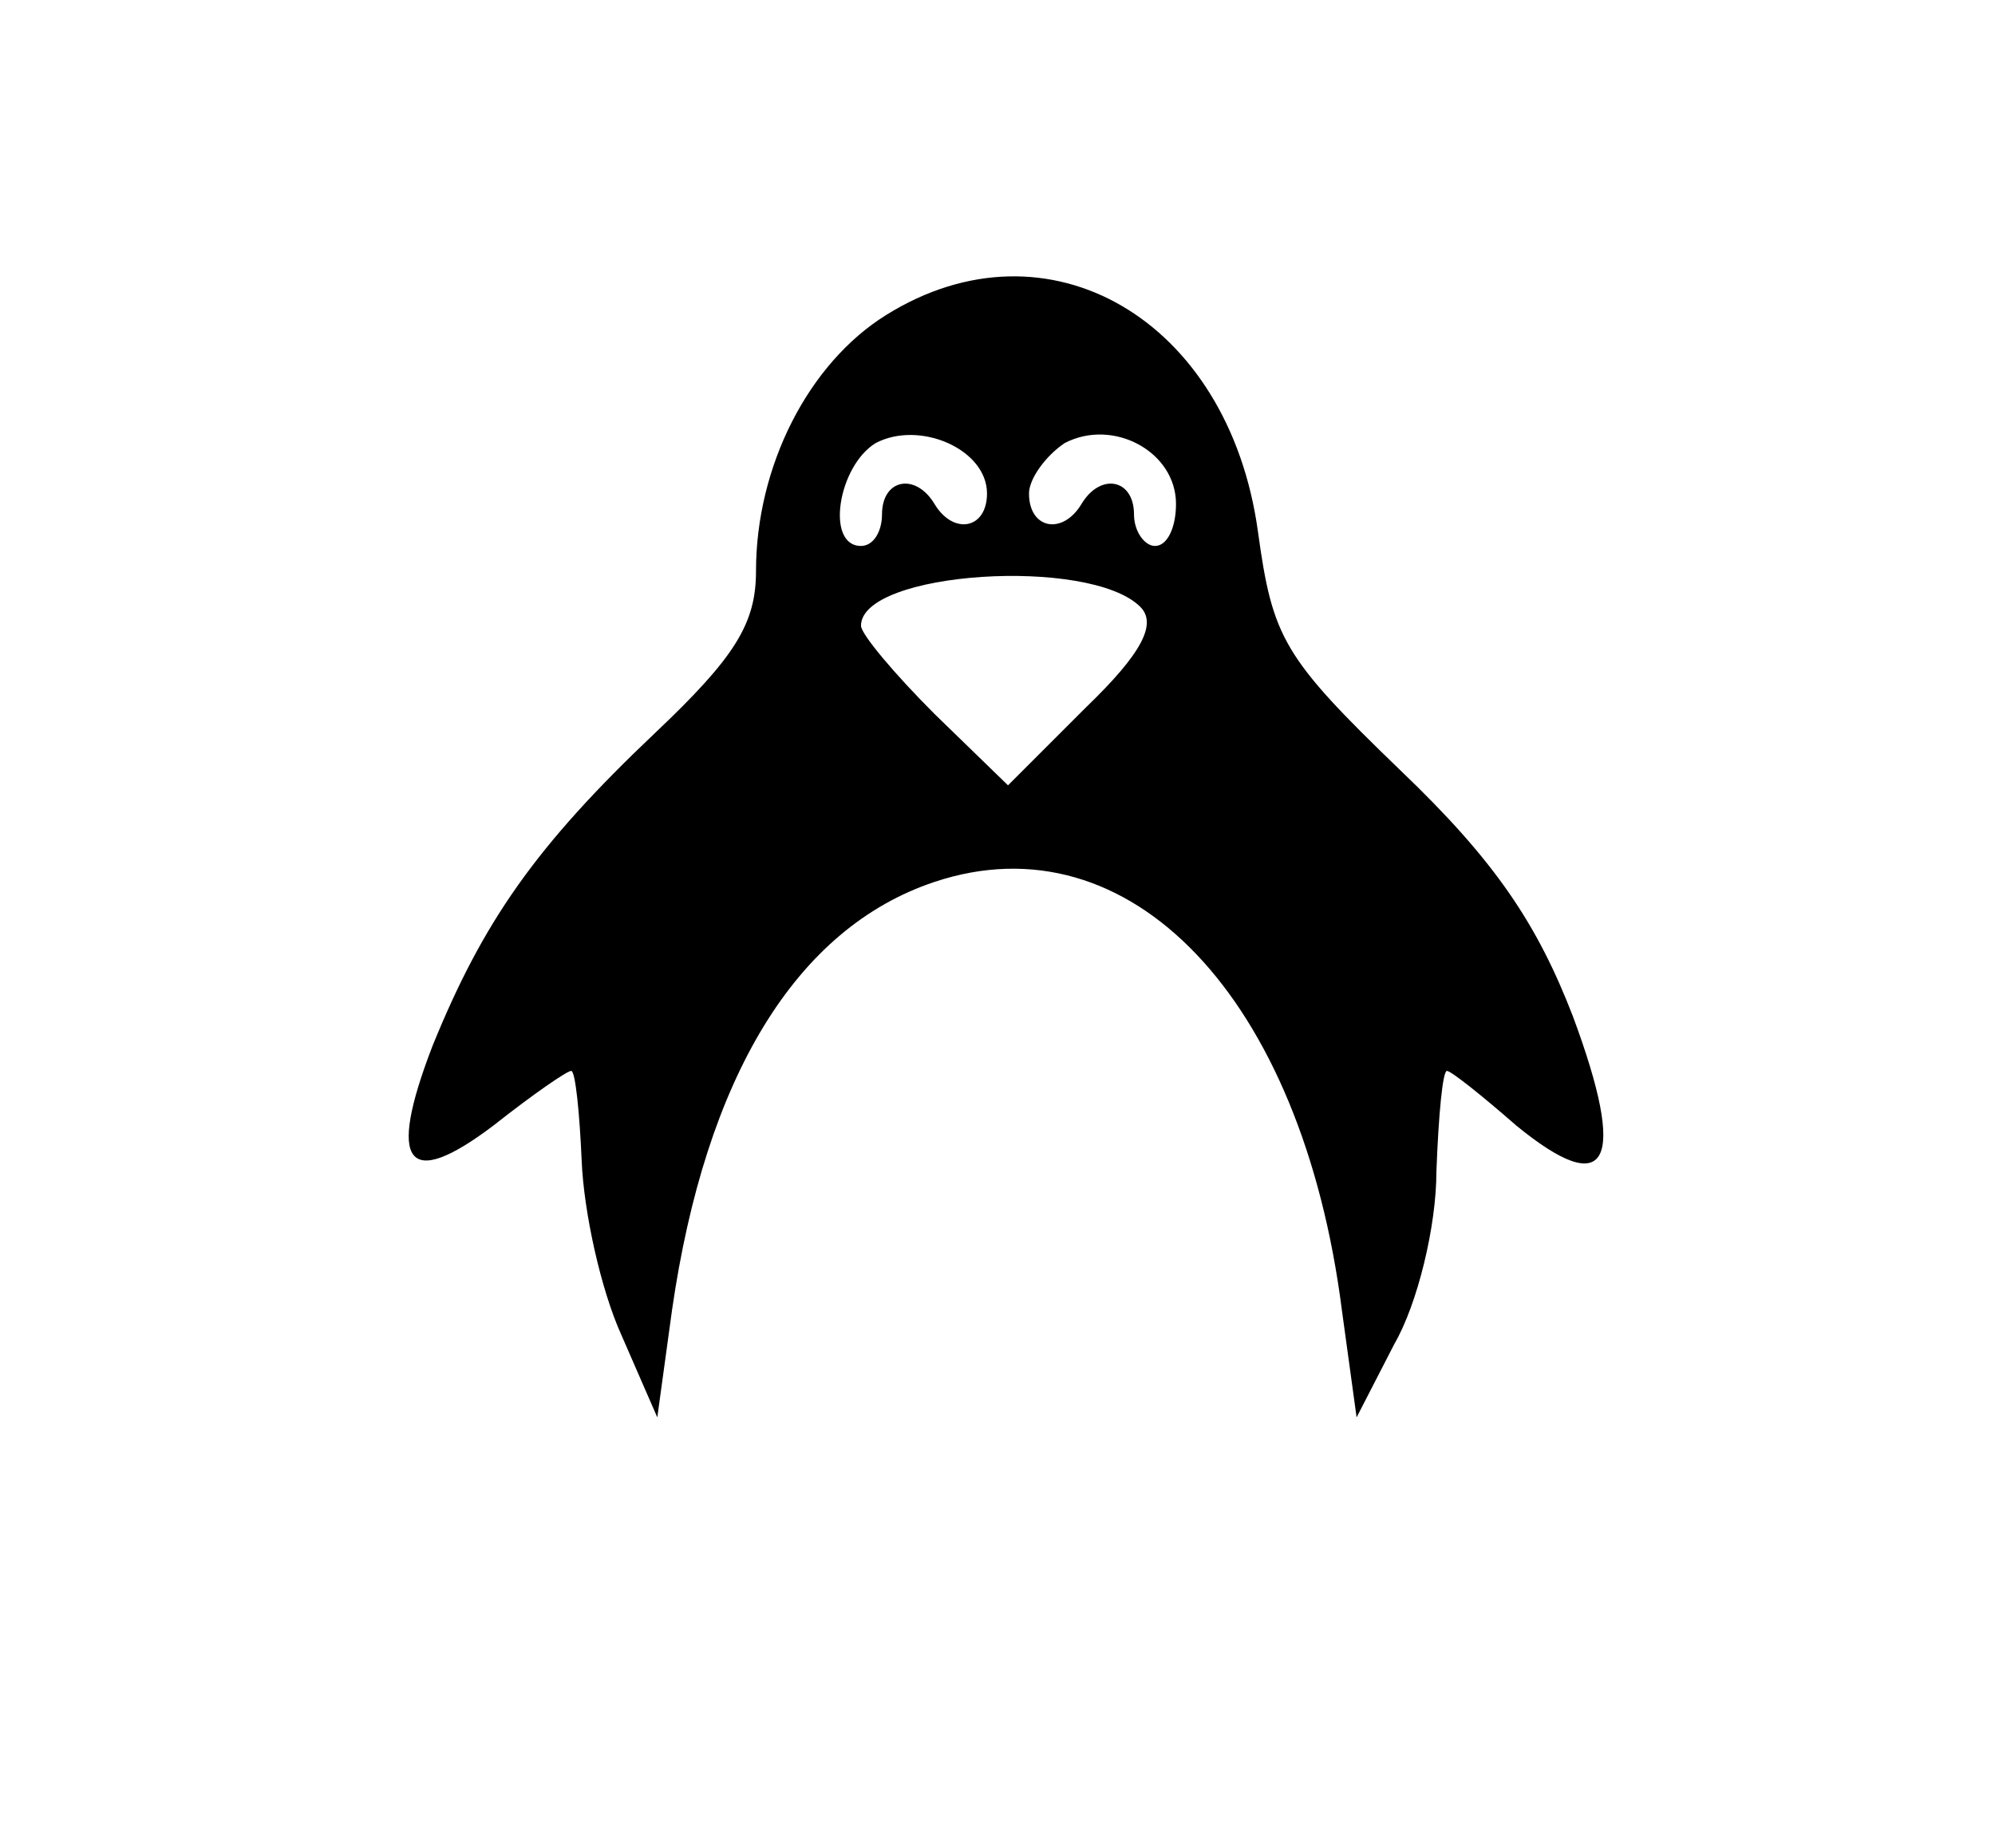<?xml version="1.0" standalone="no"?>
<!DOCTYPE svg PUBLIC "-//W3C//DTD SVG 20010904//EN"
 "http://www.w3.org/TR/2001/REC-SVG-20010904/DTD/svg10.dtd">
<svg version="1.0" xmlns="http://www.w3.org/2000/svg"
 width="95pt" height="88pt" viewBox="0 0 95 88"
 preserveAspectRatio="xMidYMid meet">

<g transform="translate(0,88) scale(0.1,-0.1)"
fill="#000000" stroke="none">
<path d="M422 730 c-37 -23 -62 -72 -62 -122 0 -25 -10 -41 -48 -77 -57 -54
-82 -90 -106 -149 -22 -57 -12 -69 29 -38 19 15 35 26 37 26 2 0 4 -20 5 -43
1 -24 9 -61 19 -83 l17 -39 7 51 c16 111 59 182 125 204 93 31 175 -55 194
-204 l7 -51 18 35 c11 19 20 56 20 82 1 27 3 48 5 48 2 0 17 -12 33 -26 44
-36 53 -18 27 52 -17 44 -37 74 -82 117 -56 54 -61 63 -68 114 -14 101 -100
151 -177 103z m48 -85 c0 -17 -16 -20 -25 -5 -9 15 -25 12 -25 -5 0 -8 -4 -15
-10 -15 -17 0 -11 38 7 49 21 11 53 -3 53 -24z m90 -5 c0 -11 -4 -20 -10 -20
-5 0 -10 7 -10 15 0 17 -16 20 -25 5 -9 -15 -25 -12 -25 5 0 7 8 18 17 24 23
12 53 -4 53 -29z m-17 -49 c8 -8 1 -22 -26 -48 l-37 -37 -35 34 c-19 19 -35
38 -35 42 0 26 109 33 133 9z"/>
</g>
</svg>
